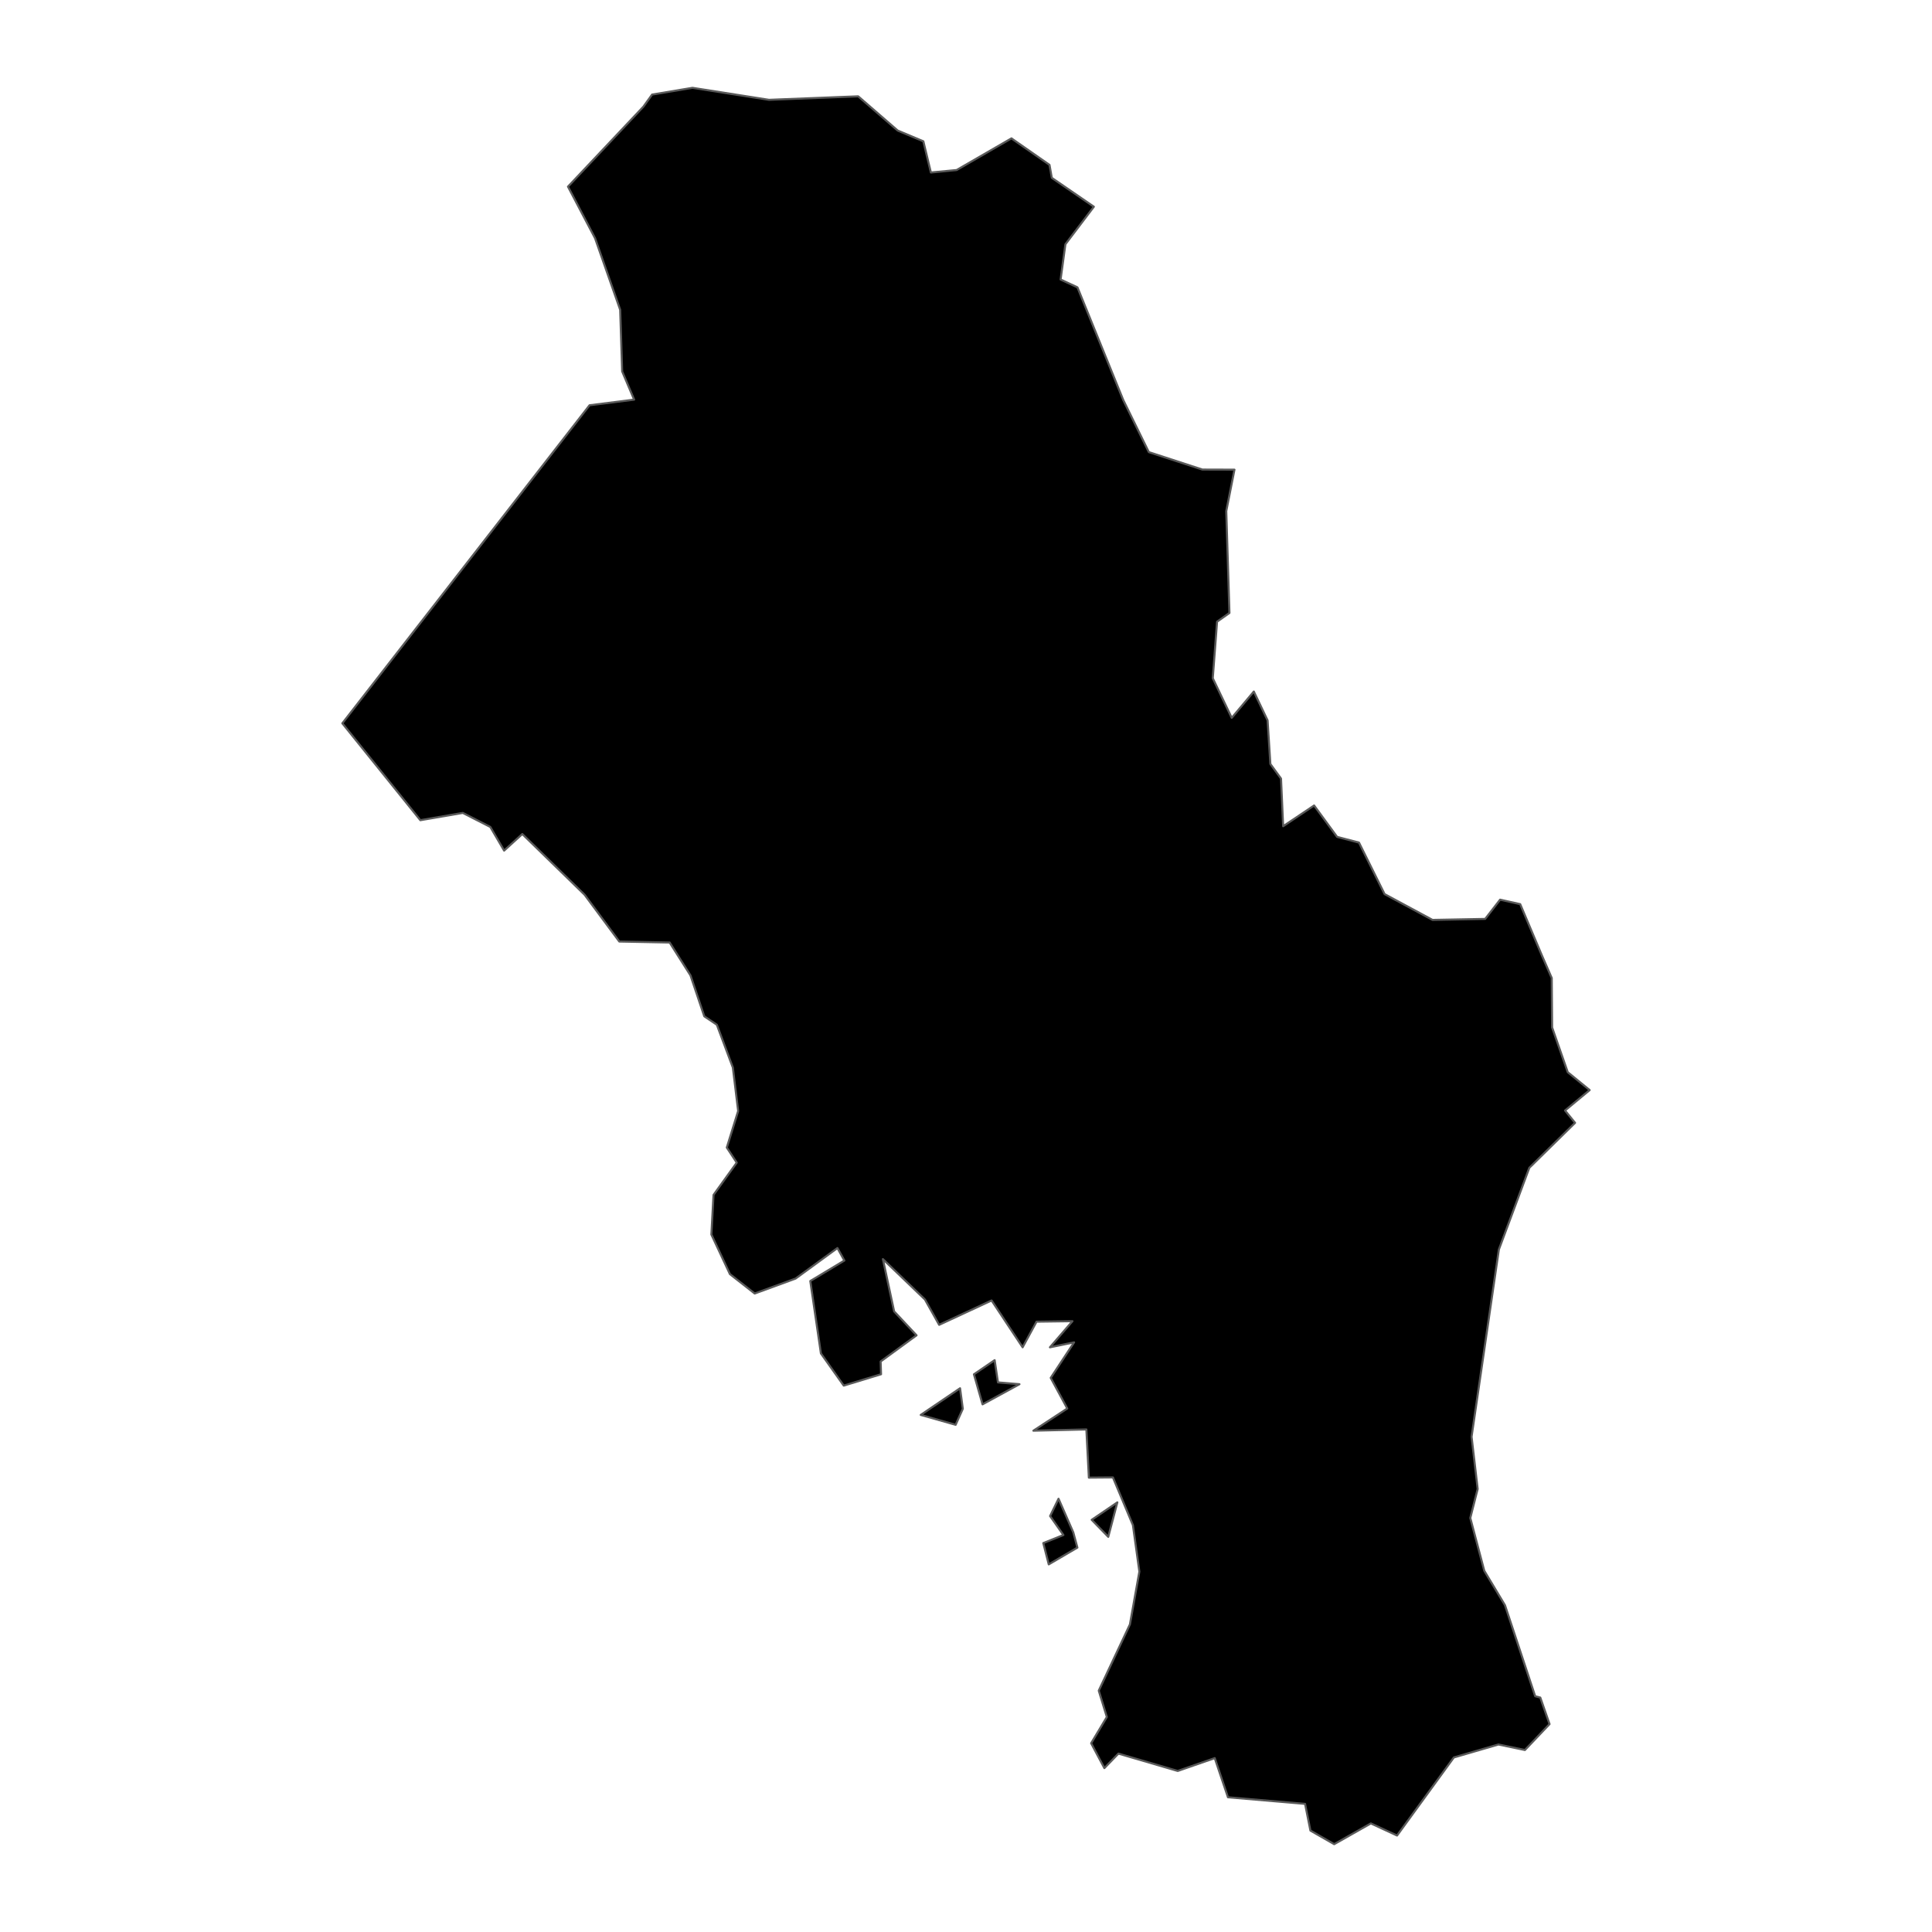 <?xml version='1.0' encoding='UTF-8' ?>
<svg xmlns='http://www.w3.org/2000/svg' xmlns:xlink='http://www.w3.org/1999/xlink' class='svglite' width='1008.00pt' height='1008.00pt' viewBox='0 0 1008.00 1008.00'>
<defs>
  <style type='text/css'><![CDATA[
    .svglite line, .svglite polyline, .svglite polygon, .svglite path, .svglite rect, .svglite circle {
      fill: none;
      stroke: #000000;
      stroke-linecap: round;
      stroke-linejoin: round;
      stroke-miterlimit: 10.00;
    }
    .svglite text {
      white-space: pre;
    }
  ]]></style>
</defs>
<rect width='100%' height='100%' style='stroke: none; fill: none;'/>
<defs>
  <clipPath id='cpMC4wMHwxMDA4LjAwfDAuMDB8MTAwOC4wMA=='>
    <rect x='0.00' y='0.00' width='1008.00' height='1008.00' />
  </clipPath>
</defs>
<g clip-path='url(#cpMC4wMHwxMDA4LjAwfDAuMDB8MTAwOC4wMA==)'>
</g>
<defs>
  <clipPath id='cpMTQ2LjA3fDg2MS45M3wwLjAwfDEwMDguMDA='>
    <rect x='146.07' y='0.00' width='715.85' height='1008.00' />
  </clipPath>
</defs>
<g clip-path='url(#cpMTQ2LjA3fDg2MS45M3wwLjAwfDEwMDguMDA=)'>
<path d='M 502.34 735.01 L 498.60 743.38 L 480.38 738.22 L 500.90 724.31 L 502.34 735.01 Z' style='fill-rule: evenodd; fill: #000000; stroke-width: 1.07; stroke: #595959; stroke-linecap: butt;' />
<path d='M 520.68 721.25 L 531.90 722.19 L 512.63 732.70 L 508.14 717.03 L 518.95 709.65 L 520.68 721.25 Z' style='fill-rule: evenodd; fill: #000000; stroke-width: 1.07; stroke: #595959; stroke-linecap: butt;' />
<path d='M 582.97 783.84 L 578.22 801.83 L 569.58 792.95 L 582.97 783.84 Z' style='fill-rule: evenodd; fill: #000000; stroke-width: 1.07; stroke: #595959; stroke-linecap: butt;' />
<path d='M 559.97 799.49 L 562.12 807.45 L 547.17 816.20 L 544.32 805.08 L 554.82 800.88 L 547.87 790.98 L 552.28 781.95 L 559.97 799.49 Z' style='fill-rule: evenodd; fill: #000000; stroke-width: 1.07; stroke: #595959; stroke-linecap: butt;' />
<path d='M 569.29 909.52 L 577.48 895.83 L 573.26 882.07 L 589.52 847.52 L 594.45 819.97 L 591.08 795.72 L 580.66 770.84 L 568.10 770.94 L 566.80 745.80 L 539.15 746.45 L 556.83 734.87 L 548.20 718.88 L 560.40 700.36 L 547.78 702.95 L 559.54 689.32 L 540.80 689.57 L 533.54 702.94 L 517.35 678.51 L 489.99 691.22 L 482.58 678.01 L 460.64 656.93 L 466.50 684.20 L 478.20 696.69 L 459.47 710.34 L 459.68 717.00 L 440.21 722.93 L 428.30 706.13 L 422.76 668.37 L 440.54 657.67 L 436.92 651.16 L 415.09 667.08 L 393.75 674.88 L 380.82 664.75 L 371.15 644.10 L 372.27 623.43 L 384.38 606.60 L 379.20 598.73 L 385.12 579.65 L 382.36 556.99 L 374.00 534.64 L 367.45 530.25 L 360.25 508.90 L 349.38 491.75 L 323.11 491.24 L 304.99 466.80 L 272.51 435.15 L 263.02 443.79 L 255.81 431.45 L 241.46 424.13 L 219.31 427.93 L 178.61 377.38 L 307.58 211.44 L 330.86 208.51 L 324.61 193.79 L 323.57 161.63 L 310.46 124.28 L 296.34 97.37 L 335.67 55.66 L 340.22 49.33 L 361.29 45.82 L 401.21 52.08 L 447.74 50.25 L 468.38 68.12 L 481.75 73.72 L 485.68 90.00 L 499.11 88.71 L 527.71 72.19 L 547.57 86.03 L 548.77 92.79 L 570.71 107.85 L 555.86 127.44 L 553.36 145.83 L 562.15 149.92 L 586.07 208.77 L 599.38 235.88 L 627.35 244.99 L 644.07 245.04 L 639.79 266.69 L 641.45 319.82 L 634.99 324.36 L 632.75 353.86 L 642.64 374.52 L 654.17 360.80 L 661.35 375.85 L 662.80 398.60 L 668.36 406.22 L 669.47 431.08 L 685.62 420.25 L 697.62 436.63 L 709.04 439.61 L 722.39 466.48 L 747.40 479.95 L 774.88 479.43 L 782.66 469.39 L 793.15 471.73 L 804.53 498.63 L 809.61 510.27 L 809.80 536.07 L 817.96 559.42 L 829.39 568.74 L 816.54 579.39 L 821.78 585.83 L 797.91 609.28 L 782.02 651.92 L 767.78 749.61 L 770.96 776.84 L 767.11 791.99 L 774.41 819.53 L 785.20 837.49 L 800.96 884.98 L 803.64 885.69 L 808.46 899.53 L 795.61 913.05 L 781.80 910.17 L 758.52 916.94 L 728.90 957.67 L 715.23 951.35 L 696.10 962.18 L 683.70 955.09 L 680.90 941.15 L 640.67 937.71 L 633.78 917.28 L 614.47 923.98 L 583.53 914.92 L 576.19 922.50 L 569.29 909.52 Z' style='fill-rule: evenodd; fill: #000000; stroke-width: 1.07; stroke: #595959; stroke-linecap: butt;' />
</g>
<g clip-path='url(#cpMC4wMHwxMDA4LjAwfDAuMDB8MTAwOC4wMA==)'>
</g>
</svg>

